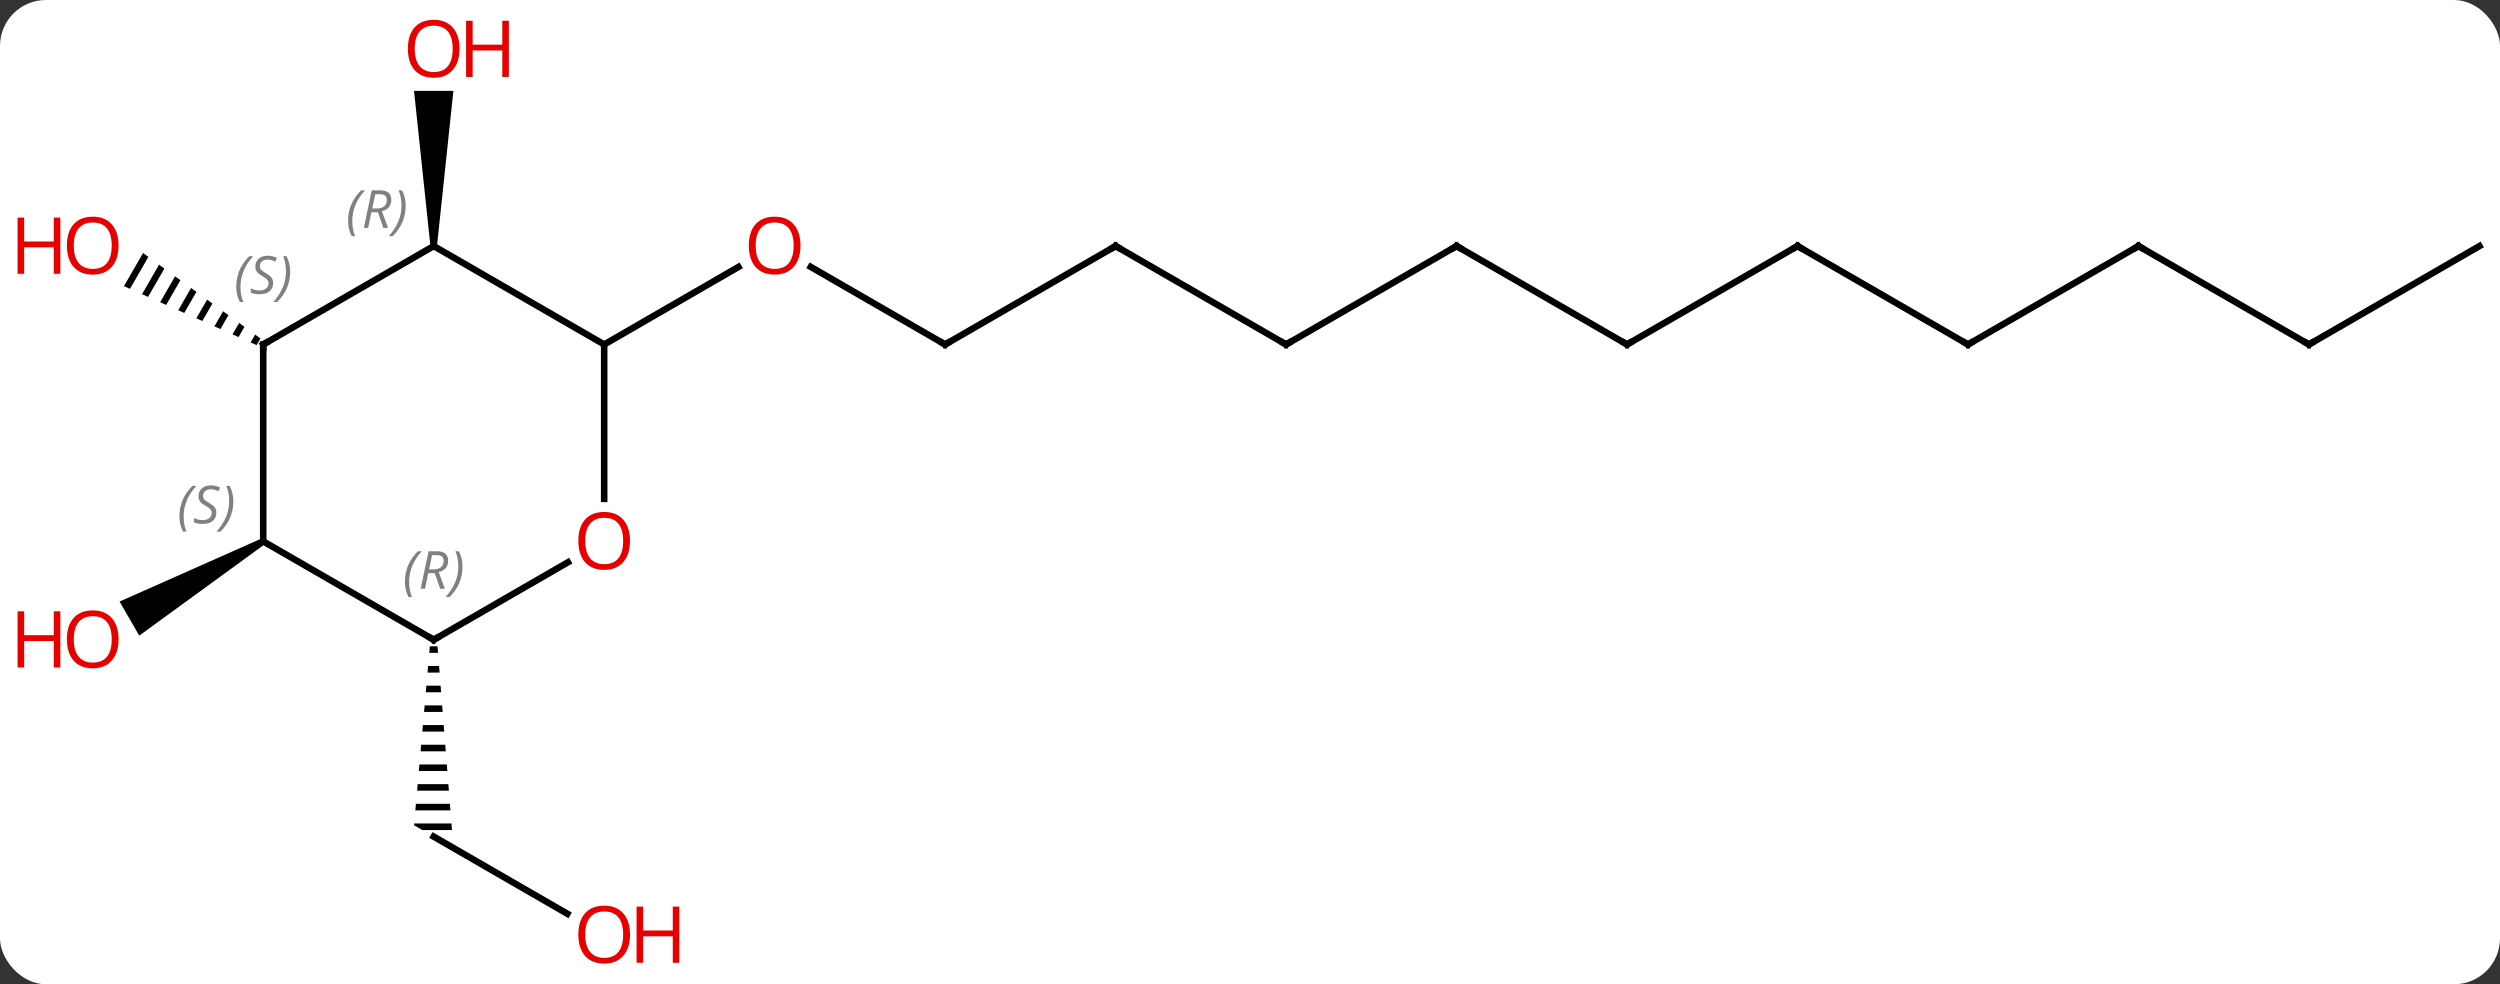 <svg width="381" viewBox="0 0 381 150" style="fill-opacity:1; color-rendering:auto; color-interpolation:auto; text-rendering:auto; stroke:black; stroke-linecap:square; stroke-miterlimit:10; shape-rendering:auto; stroke-opacity:1; fill:black; stroke-dasharray:none; font-weight:normal; stroke-width:1; font-family:'Open Sans'; font-style:normal; stroke-linejoin:miter; font-size:12; stroke-dashoffset:0; image-rendering:auto;" height="150" class="cas-substance-image" xmlns:xlink="http://www.w3.org/1999/xlink" xmlns="http://www.w3.org/2000/svg"><rect x="0" y="0" width="381" height="150" fill="#333333" stroke="none"/><svg class="cas-substance-single-component"><rect y="0" x="0" width="381" stroke="none" ry="7" rx="7" height="150" fill="white" class="cas-substance-group"/><svg y="0" x="0" width="381" viewBox="0 0 381 150" style="fill:black;" height="150" class="cas-substance-single-component-image"><svg><g><g transform="translate(196,75)" style="text-rendering:geometricPrecision; color-rendering:optimizeQuality; color-interpolation:linearRGB; stroke-linecap:butt; image-rendering:optimizeQuality;"><line y2="-22.5" y1="-34.321" x2="-51.963" x1="-72.438" style="fill:none;"/><line y2="-22.5" y1="-34.311" x2="-103.923" x1="-83.466" style="fill:none;"/><line y2="-37.5" y1="-22.5" x2="-25.98" x1="-51.963" style="fill:none;"/><line y2="-22.5" y1="-37.5" x2="0" x1="-25.98" style="fill:none;"/><line y2="-37.5" y1="-22.5" x2="25.98" x1="0" style="fill:none;"/><line y2="-22.5" y1="-37.5" x2="51.963" x1="25.98" style="fill:none;"/><line y2="-37.5" y1="-22.5" x2="77.943" x1="51.963" style="fill:none;"/><line y2="-22.5" y1="-37.5" x2="103.923" x1="77.943" style="fill:none;"/><line y2="-37.5" y1="-22.5" x2="129.903" x1="103.923" style="fill:none;"/><line y2="-22.5" y1="-37.5" x2="155.886" x1="129.903" style="fill:none;"/><line y2="-37.5" y1="-22.5" x2="181.866" x1="155.886" style="fill:none;"/><path style="stroke:none;" d="M-129.403 -37.5 L-130.403 -37.5 L-132.903 -61.148 L-126.903 -61.148 Z"/><line y2="64.259" y1="52.5" x2="-109.537" x1="-129.903" style="fill:none;"/><path style="stroke:none;" d="M-130.491 23.5 L-130.58 24.5 L-129.245 24.5 L-129.324 23.5 ZM-130.757 26.5 L-130.845 27.5 L-129.009 27.5 L-129.088 26.5 ZM-131.022 29.5 L-131.111 30.5 L-128.773 30.5 L-128.851 29.5 ZM-131.287 32.5 L-131.376 33.5 L-128.536 33.5 L-128.615 32.5 ZM-131.553 35.5 L-131.641 36.5 L-128.3 36.5 L-128.379 35.5 ZM-131.818 38.5 L-131.906 39.5 L-128.064 39.5 L-128.142 38.5 ZM-132.083 41.5 L-132.172 42.5 L-127.827 42.5 L-127.906 41.5 ZM-132.349 44.5 L-132.437 45.5 L-127.591 45.5 L-127.67 44.5 ZM-132.614 47.5 L-132.702 48.5 L-127.355 48.5 L-127.433 47.5 ZM-132.879 50.5 L-132.903 50.768 L-131.635 51.5 L-127.118 51.5 L-127.197 50.5 Z"/><path style="stroke:none;" d="M-174.2 -36.439 L-177.111 -31.39 L-177.111 -31.39 L-176.192 -30.982 L-173.386 -35.847 L-174.2 -36.439 ZM-171.76 -34.663 L-174.354 -30.165 L-173.435 -29.756 L-170.946 -34.072 L-171.76 -34.663 ZM-169.319 -32.888 L-171.596 -28.939 L-170.677 -28.53 L-168.506 -32.296 L-169.319 -32.888 ZM-166.879 -31.113 L-168.839 -27.713 L-167.92 -27.305 L-166.065 -30.521 L-166.879 -31.113 ZM-164.439 -29.337 L-166.082 -26.488 L-165.163 -26.079 L-163.625 -28.745 L-164.439 -29.337 ZM-161.998 -27.562 L-163.324 -25.262 L-162.405 -24.854 L-161.185 -26.97 L-161.998 -27.562 ZM-159.558 -25.786 L-160.567 -24.037 L-159.648 -23.628 L-158.744 -25.195 L-159.558 -25.786 ZM-157.118 -24.011 L-157.81 -22.811 L-156.891 -22.402 L-156.304 -23.419 L-157.118 -24.011 Z"/><path style="stroke:none;" d="M-156.136 7.067 L-155.636 7.933 L-174.779 21.872 L-177.779 16.676 Z"/><line y2="1.023" y1="-22.5" x2="-103.923" x1="-103.923" style="fill:none;"/><line y2="-37.5" y1="-22.5" x2="-129.903" x1="-103.923" style="fill:none;"/><line y2="22.5" y1="10.689" x2="-129.903" x1="-109.446" style="fill:none;"/><line y2="-22.5" y1="-37.5" x2="-155.886" x1="-129.903" style="fill:none;"/><line y2="7.5" y1="22.5" x2="-155.886" x1="-129.903" style="fill:none;"/><line y2="7.5" y1="-22.5" x2="-155.886" x1="-155.886" style="fill:none;"/></g><g transform="translate(196,75)" style="fill:rgb(230,0,0); text-rendering:geometricPrecision; color-rendering:optimizeQuality; image-rendering:optimizeQuality; font-family:'Open Sans'; stroke:rgb(230,0,0); color-interpolation:linearRGB;"><path style="stroke:none;" d="M-74.005 -37.57 Q-74.005 -35.508 -75.045 -34.328 Q-76.084 -33.148 -77.927 -33.148 Q-79.818 -33.148 -80.849 -34.312 Q-81.88 -35.477 -81.88 -37.586 Q-81.88 -39.68 -80.849 -40.828 Q-79.818 -41.977 -77.927 -41.977 Q-76.068 -41.977 -75.037 -40.805 Q-74.005 -39.633 -74.005 -37.57 ZM-80.834 -37.57 Q-80.834 -35.836 -80.091 -34.93 Q-79.349 -34.023 -77.927 -34.023 Q-76.505 -34.023 -75.779 -34.922 Q-75.052 -35.82 -75.052 -37.57 Q-75.052 -39.305 -75.779 -40.195 Q-76.505 -41.086 -77.927 -41.086 Q-79.349 -41.086 -80.091 -40.188 Q-80.834 -39.289 -80.834 -37.57 Z"/></g><g transform="translate(196,75)" style="stroke-linecap:butt; text-rendering:geometricPrecision; color-rendering:optimizeQuality; image-rendering:optimizeQuality; font-family:'Open Sans'; color-interpolation:linearRGB; stroke-miterlimit:5;"><path style="fill:none;" d="M-52.396 -22.75 L-51.963 -22.5 L-51.53 -22.75"/><path style="fill:none;" d="M-26.413 -37.25 L-25.98 -37.5 L-25.547 -37.25"/><path style="fill:none;" d="M-0.433 -22.75 L0 -22.5 L0.433 -22.75"/><path style="fill:none;" d="M25.547 -37.25 L25.98 -37.5 L26.413 -37.25"/><path style="fill:none;" d="M51.53 -22.75 L51.963 -22.5 L52.396 -22.75"/><path style="fill:none;" d="M77.51 -37.25 L77.943 -37.5 L78.376 -37.25"/><path style="fill:none;" d="M103.49 -22.75 L103.923 -22.5 L104.356 -22.75"/><path style="fill:none;" d="M129.47 -37.25 L129.903 -37.5 L130.336 -37.25"/><path style="fill:none;" d="M155.453 -22.75 L155.886 -22.5 L156.319 -22.75"/><path style="fill:rgb(230,0,0); stroke:none;" d="M-125.966 -67.57 Q-125.966 -65.508 -127.005 -64.328 Q-128.044 -63.148 -129.887 -63.148 Q-131.778 -63.148 -132.809 -64.312 Q-133.84 -65.477 -133.84 -67.586 Q-133.84 -69.68 -132.809 -70.828 Q-131.778 -71.977 -129.887 -71.977 Q-128.028 -71.977 -126.997 -70.805 Q-125.966 -69.633 -125.966 -67.57 ZM-132.794 -67.57 Q-132.794 -65.836 -132.051 -64.93 Q-131.309 -64.023 -129.887 -64.023 Q-128.465 -64.023 -127.739 -64.922 Q-127.012 -65.82 -127.012 -67.57 Q-127.012 -69.305 -127.739 -70.195 Q-128.465 -71.086 -129.887 -71.086 Q-131.309 -71.086 -132.051 -70.188 Q-132.794 -69.289 -132.794 -67.57 Z"/><path style="fill:rgb(230,0,0); stroke:none;" d="M-118.45 -63.273 L-119.45 -63.273 L-119.45 -67.305 L-123.966 -67.305 L-123.966 -63.273 L-124.966 -63.273 L-124.966 -71.836 L-123.966 -71.836 L-123.966 -68.195 L-119.45 -68.195 L-119.45 -71.836 L-118.45 -71.836 L-118.45 -63.273 Z"/><path style="fill:rgb(230,0,0); stroke:none;" d="M-99.986 67.43 Q-99.986 69.492 -101.025 70.672 Q-102.064 71.852 -103.907 71.852 Q-105.798 71.852 -106.829 70.688 Q-107.861 69.523 -107.861 67.414 Q-107.861 65.32 -106.829 64.172 Q-105.798 63.023 -103.907 63.023 Q-102.048 63.023 -101.017 64.195 Q-99.986 65.367 -99.986 67.43 ZM-106.814 67.43 Q-106.814 69.164 -106.071 70.07 Q-105.329 70.977 -103.907 70.977 Q-102.486 70.977 -101.759 70.078 Q-101.032 69.18 -101.032 67.43 Q-101.032 65.695 -101.759 64.805 Q-102.486 63.914 -103.907 63.914 Q-105.329 63.914 -106.071 64.812 Q-106.814 65.711 -106.814 67.43 Z"/><path style="fill:rgb(230,0,0); stroke:none;" d="M-92.47 71.727 L-93.47 71.727 L-93.47 67.695 L-97.986 67.695 L-97.986 71.727 L-98.986 71.727 L-98.986 63.164 L-97.986 63.164 L-97.986 66.805 L-93.47 66.805 L-93.47 63.164 L-92.47 63.164 L-92.47 71.727 Z"/><path style="fill:rgb(230,0,0); stroke:none;" d="M-177.929 -37.57 Q-177.929 -35.508 -178.968 -34.328 Q-180.007 -33.148 -181.85 -33.148 Q-183.741 -33.148 -184.772 -34.312 Q-185.804 -35.477 -185.804 -37.586 Q-185.804 -39.68 -184.772 -40.828 Q-183.741 -41.977 -181.85 -41.977 Q-179.991 -41.977 -178.96 -40.805 Q-177.929 -39.633 -177.929 -37.57 ZM-184.757 -37.57 Q-184.757 -35.836 -184.014 -34.93 Q-183.272 -34.023 -181.85 -34.023 Q-180.429 -34.023 -179.702 -34.922 Q-178.975 -35.82 -178.975 -37.57 Q-178.975 -39.305 -179.702 -40.195 Q-180.429 -41.086 -181.85 -41.086 Q-183.272 -41.086 -184.014 -40.188 Q-184.757 -39.289 -184.757 -37.57 Z"/><path style="fill:rgb(230,0,0); stroke:none;" d="M-186.804 -33.273 L-187.804 -33.273 L-187.804 -37.305 L-192.319 -37.305 L-192.319 -33.273 L-193.319 -33.273 L-193.319 -41.836 L-192.319 -41.836 L-192.319 -38.195 L-187.804 -38.195 L-187.804 -41.836 L-186.804 -41.836 L-186.804 -33.273 Z"/><path style="fill:rgb(230,0,0); stroke:none;" d="M-177.929 22.43 Q-177.929 24.492 -178.968 25.672 Q-180.007 26.852 -181.85 26.852 Q-183.741 26.852 -184.772 25.688 Q-185.804 24.523 -185.804 22.414 Q-185.804 20.32 -184.772 19.172 Q-183.741 18.023 -181.85 18.023 Q-179.991 18.023 -178.96 19.195 Q-177.929 20.367 -177.929 22.43 ZM-184.757 22.43 Q-184.757 24.164 -184.014 25.07 Q-183.272 25.977 -181.85 25.977 Q-180.429 25.977 -179.702 25.078 Q-178.975 24.18 -178.975 22.43 Q-178.975 20.695 -179.702 19.805 Q-180.429 18.914 -181.85 18.914 Q-183.272 18.914 -184.014 19.812 Q-184.757 20.711 -184.757 22.43 Z"/><path style="fill:rgb(230,0,0); stroke:none;" d="M-186.804 26.727 L-187.804 26.727 L-187.804 22.695 L-192.319 22.695 L-192.319 26.727 L-193.319 26.727 L-193.319 18.164 L-192.319 18.164 L-192.319 21.805 L-187.804 21.805 L-187.804 18.164 L-186.804 18.164 L-186.804 26.727 Z"/><path style="fill:rgb(230,0,0); stroke:none;" d="M-99.986 7.43 Q-99.986 9.492 -101.025 10.672 Q-102.064 11.852 -103.907 11.852 Q-105.798 11.852 -106.829 10.688 Q-107.861 9.523 -107.861 7.414 Q-107.861 5.32 -106.829 4.172 Q-105.798 3.023 -103.907 3.023 Q-102.048 3.023 -101.017 4.195 Q-99.986 5.367 -99.986 7.43 ZM-106.814 7.43 Q-106.814 9.164 -106.071 10.07 Q-105.329 10.977 -103.907 10.977 Q-102.486 10.977 -101.759 10.078 Q-101.032 9.18 -101.032 7.43 Q-101.032 5.695 -101.759 4.805 Q-102.486 3.914 -103.907 3.914 Q-105.329 3.914 -106.071 4.812 Q-106.814 5.711 -106.814 7.43 Z"/></g><g transform="translate(196,75)" style="stroke-linecap:butt; font-size:8.4px; fill:gray; text-rendering:geometricPrecision; image-rendering:optimizeQuality; color-rendering:optimizeQuality; font-family:'Open Sans'; font-style:italic; stroke:gray; color-interpolation:linearRGB; stroke-miterlimit:5;"><path style="stroke:none;" d="M-142.952 -41.336 Q-142.952 -42.664 -142.483 -43.789 Q-142.014 -44.914 -140.983 -45.992 L-140.374 -45.992 Q-141.343 -44.93 -141.827 -43.758 Q-142.311 -42.586 -142.311 -41.352 Q-142.311 -40.023 -141.874 -39.008 L-142.389 -39.008 Q-142.952 -40.039 -142.952 -41.336 ZM-139.392 -42.648 L-139.892 -40.273 L-140.548 -40.273 L-139.345 -45.992 L-138.095 -45.992 Q-136.361 -45.992 -136.361 -44.555 Q-136.361 -43.195 -137.798 -42.805 L-136.861 -40.273 L-137.579 -40.273 L-138.407 -42.648 L-139.392 -42.648 ZM-138.814 -45.398 Q-139.204 -43.477 -139.267 -43.227 L-138.611 -43.227 Q-137.861 -43.227 -137.454 -43.555 Q-137.048 -43.883 -137.048 -44.508 Q-137.048 -44.977 -137.306 -45.187 Q-137.564 -45.398 -138.157 -45.398 L-138.814 -45.398 ZM-134.175 -43.648 Q-134.175 -42.32 -134.651 -41.187 Q-135.128 -40.055 -136.143 -39.008 L-136.753 -39.008 Q-134.815 -41.164 -134.815 -43.648 Q-134.815 -44.977 -135.253 -45.992 L-134.737 -45.992 Q-134.175 -44.93 -134.175 -43.648 Z"/><path style="fill:none; stroke:black;" d="M-129.47 22.25 L-129.903 22.5 L-130.336 22.25"/><path style="stroke:none;" d="M-134.292 13.664 Q-134.292 12.336 -133.823 11.211 Q-133.354 10.086 -132.323 9.008 L-131.714 9.008 Q-132.683 10.07 -133.167 11.242 Q-133.651 12.414 -133.651 13.648 Q-133.651 14.977 -133.214 15.992 L-133.729 15.992 Q-134.292 14.961 -134.292 13.664 ZM-130.732 12.352 L-131.232 14.727 L-131.888 14.727 L-130.685 9.008 L-129.435 9.008 Q-127.701 9.008 -127.701 10.445 Q-127.701 11.805 -129.138 12.195 L-128.201 14.727 L-128.919 14.727 L-129.748 12.352 L-130.732 12.352 ZM-130.154 9.602 Q-130.544 11.523 -130.607 11.773 L-129.951 11.773 Q-129.201 11.773 -128.794 11.445 Q-128.388 11.117 -128.388 10.492 Q-128.388 10.023 -128.646 9.812 Q-128.904 9.602 -129.498 9.602 L-130.154 9.602 ZM-125.515 11.352 Q-125.515 12.68 -125.991 13.812 Q-126.468 14.945 -127.483 15.992 L-128.093 15.992 Q-126.155 13.836 -126.155 11.352 Q-126.155 10.023 -126.593 9.008 L-126.077 9.008 Q-125.515 10.07 -125.515 11.352 Z"/><path style="fill:none; stroke:black;" d="M-155.453 -22.75 L-155.886 -22.5 L-155.886 -22"/><path style="stroke:none;" d="M-159.994 -31.297 Q-159.994 -32.625 -159.525 -33.75 Q-159.057 -34.875 -158.025 -35.953 L-157.416 -35.953 Q-158.385 -34.891 -158.869 -33.719 Q-159.354 -32.547 -159.354 -31.312 Q-159.354 -29.984 -158.916 -28.969 L-159.432 -28.969 Q-159.994 -30 -159.994 -31.297 ZM-154.372 -31.891 Q-154.372 -31.062 -154.919 -30.609 Q-155.465 -30.156 -156.465 -30.156 Q-156.872 -30.156 -157.184 -30.211 Q-157.497 -30.266 -157.778 -30.406 L-157.778 -31.062 Q-157.153 -30.734 -156.45 -30.734 Q-155.825 -30.734 -155.45 -31.031 Q-155.075 -31.328 -155.075 -31.844 Q-155.075 -32.156 -155.278 -32.383 Q-155.481 -32.609 -156.044 -32.938 Q-156.637 -33.266 -156.864 -33.594 Q-157.09 -33.922 -157.09 -34.375 Q-157.09 -35.109 -156.575 -35.57 Q-156.059 -36.031 -155.215 -36.031 Q-154.84 -36.031 -154.505 -35.953 Q-154.169 -35.875 -153.794 -35.703 L-154.059 -35.109 Q-154.309 -35.266 -154.63 -35.352 Q-154.95 -35.438 -155.215 -35.438 Q-155.747 -35.438 -156.067 -35.164 Q-156.387 -34.891 -156.387 -34.422 Q-156.387 -34.219 -156.317 -34.07 Q-156.247 -33.922 -156.106 -33.789 Q-155.965 -33.656 -155.544 -33.406 Q-154.981 -33.062 -154.778 -32.867 Q-154.575 -32.672 -154.473 -32.438 Q-154.372 -32.203 -154.372 -31.891 ZM-151.777 -33.609 Q-151.777 -32.281 -152.254 -31.148 Q-152.73 -30.016 -153.746 -28.969 L-154.355 -28.969 Q-152.418 -31.125 -152.418 -33.609 Q-152.418 -34.938 -152.855 -35.953 L-152.34 -35.953 Q-151.777 -34.891 -151.777 -33.609 Z"/><path style="stroke:none;" d="M-168.655 3.703 Q-168.655 2.375 -168.186 1.25 Q-167.717 0.125 -166.686 -0.953 L-166.077 -0.953 Q-167.046 0.11 -167.53 1.281 Q-168.014 2.453 -168.014 3.688 Q-168.014 5.016 -167.577 6.031 L-168.092 6.031 Q-168.655 5 -168.655 3.703 ZM-163.032 3.11 Q-163.032 3.938 -163.579 4.391 Q-164.126 4.844 -165.126 4.844 Q-165.532 4.844 -165.845 4.789 Q-166.157 4.734 -166.439 4.594 L-166.439 3.938 Q-165.814 4.266 -165.11 4.266 Q-164.485 4.266 -164.11 3.969 Q-163.735 3.672 -163.735 3.156 Q-163.735 2.844 -163.939 2.617 Q-164.142 2.391 -164.704 2.063 Q-165.298 1.734 -165.524 1.406 Q-165.751 1.078 -165.751 0.625 Q-165.751 -0.109 -165.235 -0.57 Q-164.72 -1.031 -163.876 -1.031 Q-163.501 -1.031 -163.165 -0.953 Q-162.829 -0.875 -162.454 -0.703 L-162.72 -0.109 Q-162.97 -0.266 -163.29 -0.351 Q-163.61 -0.437 -163.876 -0.437 Q-164.407 -0.437 -164.728 -0.164 Q-165.048 0.11 -165.048 0.578 Q-165.048 0.781 -164.978 0.93 Q-164.907 1.078 -164.767 1.211 Q-164.626 1.344 -164.204 1.594 Q-163.642 1.938 -163.439 2.133 Q-163.235 2.328 -163.134 2.563 Q-163.032 2.797 -163.032 3.11 ZM-160.438 1.391 Q-160.438 2.719 -160.914 3.852 Q-161.391 4.984 -162.406 6.031 L-163.016 6.031 Q-161.078 3.875 -161.078 1.391 Q-161.078 0.063 -161.516 -0.953 L-161 -0.953 Q-160.438 0.11 -160.438 1.391 Z"/></g></g></svg></svg></svg></svg>